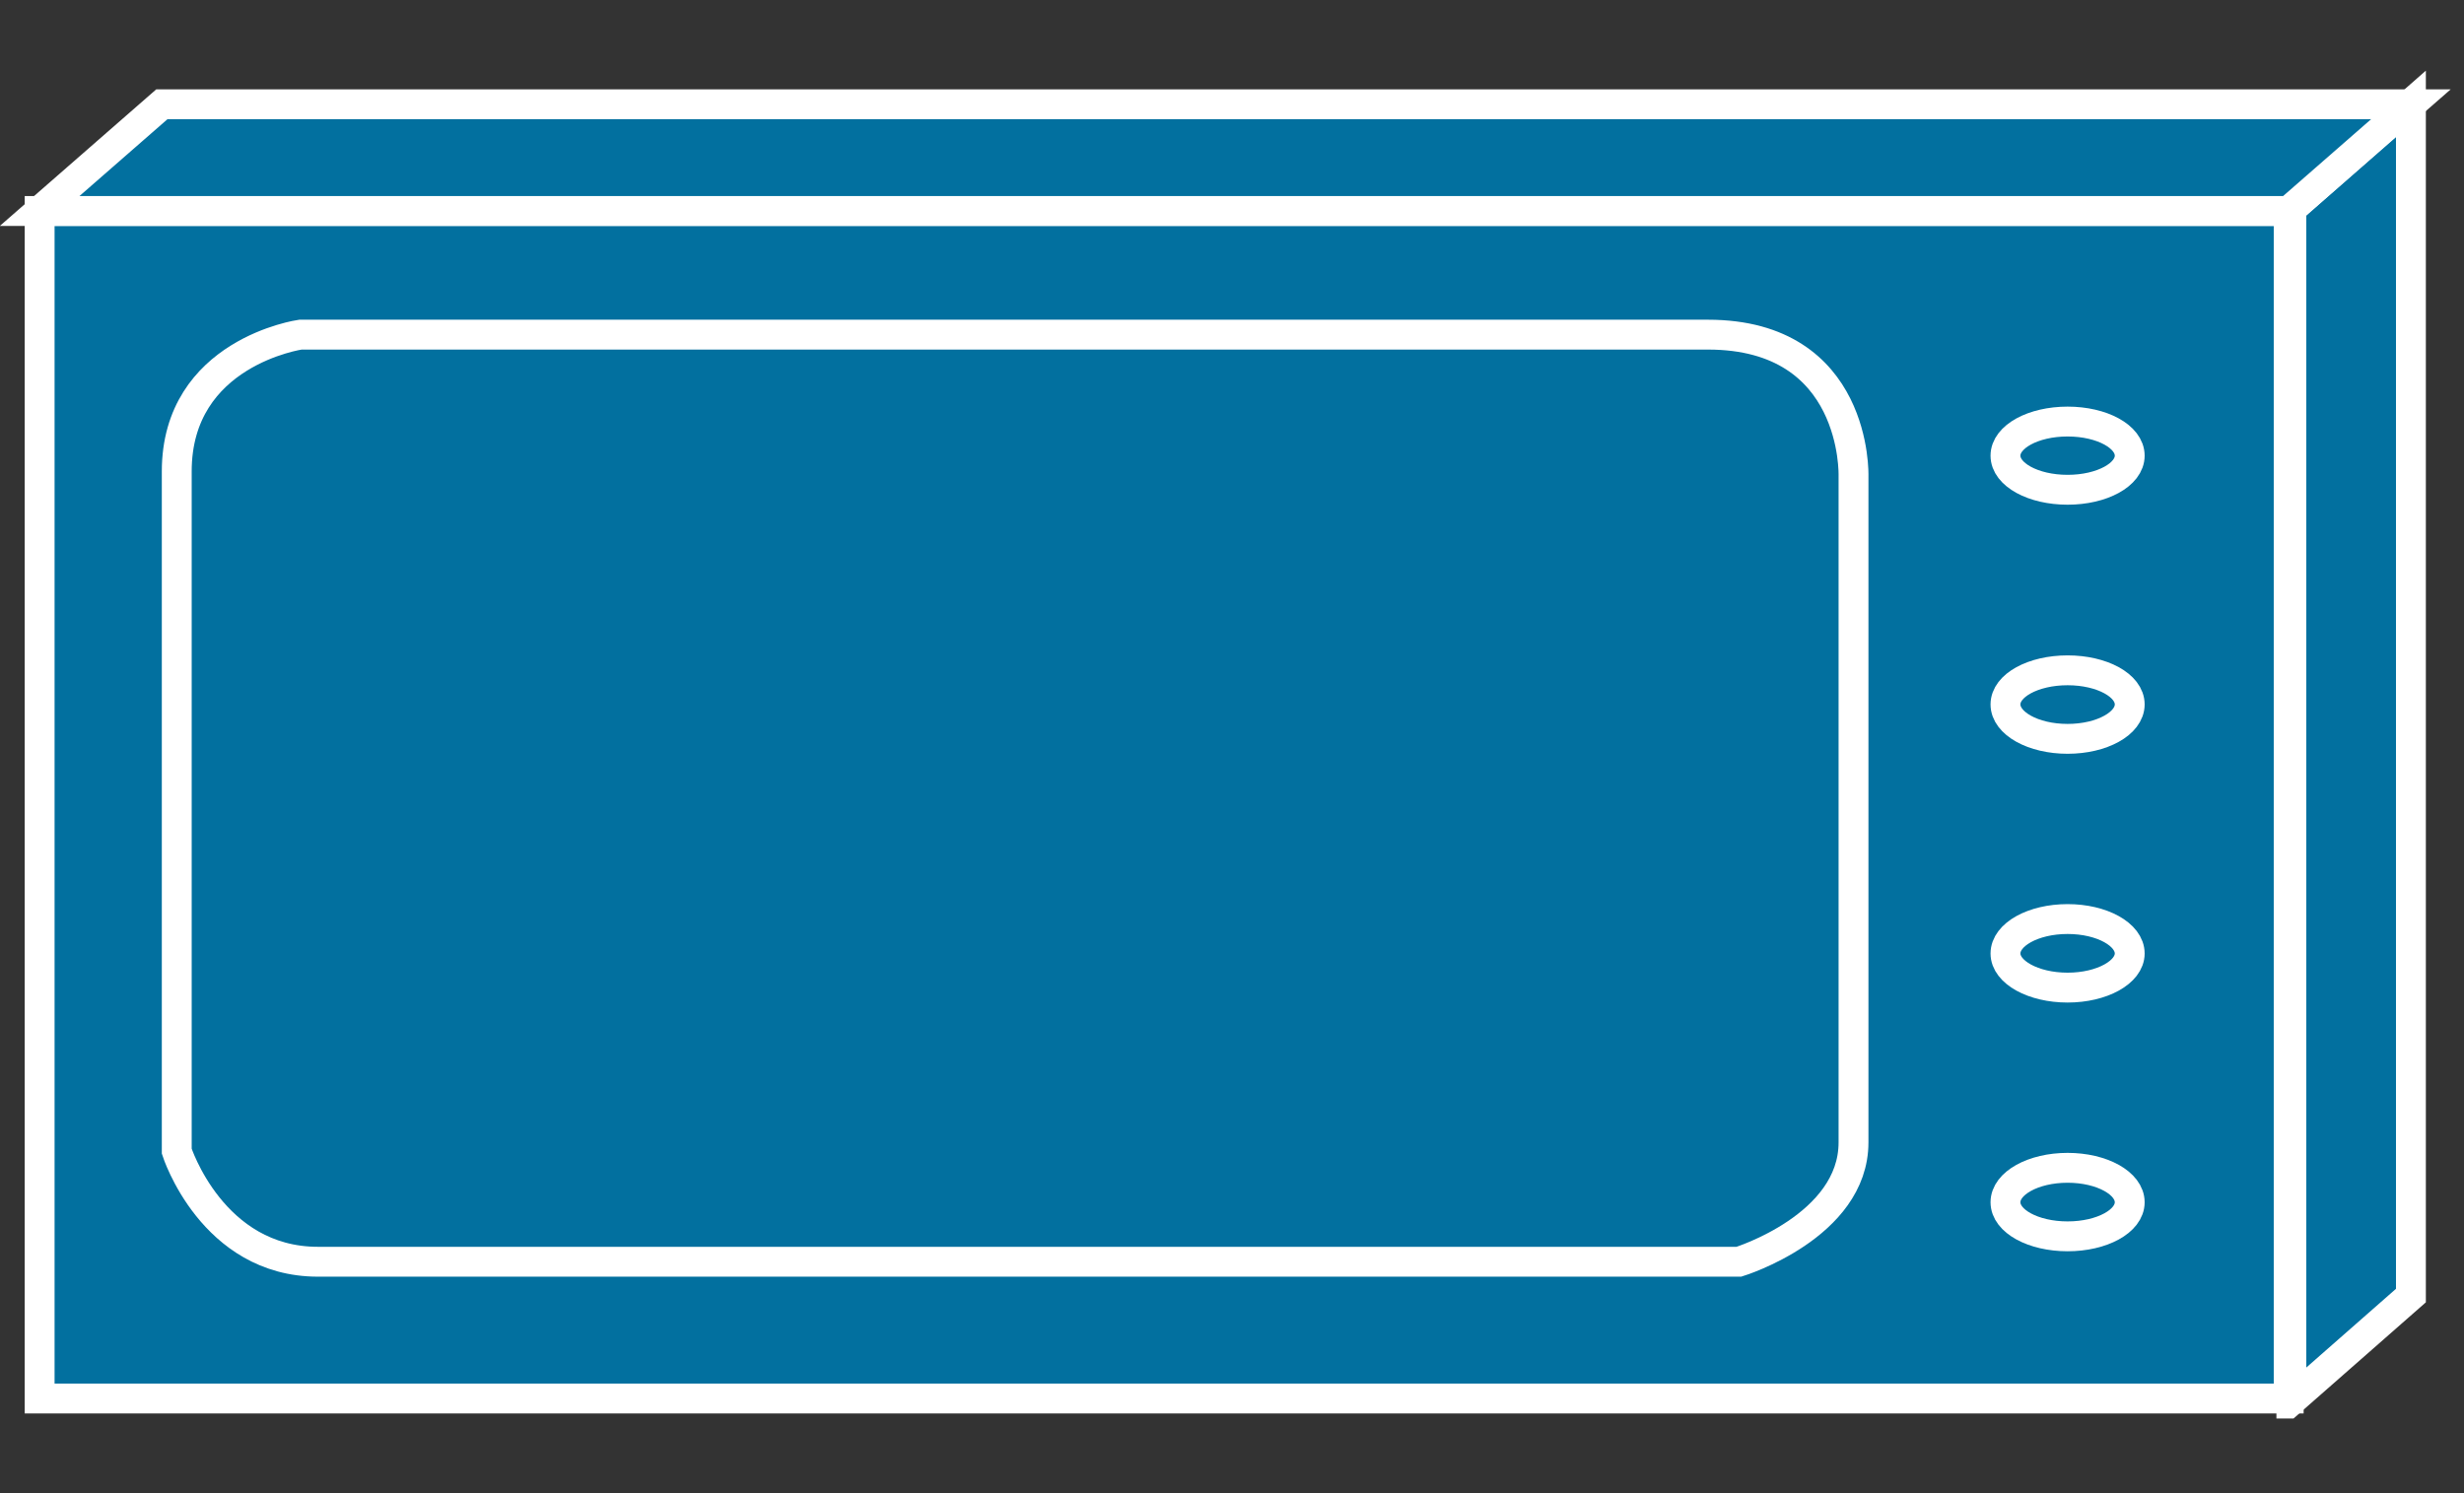 <?xml version="1.0" encoding="UTF-8" standalone="no"?>
<svg
   xmlns:dc="http://purl.org/dc/elements/1.1/"
   xmlns:cc="http://creativecommons.org/ns#"
   xmlns:rdf="http://www.w3.org/1999/02/22-rdf-syntax-ns#"
   xmlns:svg="http://www.w3.org/2000/svg"
   xmlns="http://www.w3.org/2000/svg"
   viewBox="0 0 41.25 25"
   height="25"
   width="41.25"
   xml:space="preserve"
   version="1.1"
   id="svg2"><rect x="0" y="0" width="41.25" height="25" fill="#333333" stroke="none"/><defs
     id="defs6"><clipPath
       id="clipPath18"
       clipPathUnits="userSpaceOnUse"><path
         id="path20"
         d="M 0,10 0,191 329,191 329,10 0,10 Z" /></clipPath></defs><g
     transform="matrix(1.25,0,0,-1.25,0,25)"
     id="g10"><g
       transform="scale(0.1,0.1)"
       id="g12"><g
         id="g14"><g
           clip-path="url(#clipPath18)"
           id="g16"><path
             id="path22"
             style="fill:#02709f;fill-opacity:1;fill-rule:nonzero;stroke:none"
             d="m 322.891,26.465 0,159.652 -16.012,-14.07 0,-159.641 16.012,14.059" /><path
             id="path24"
             style="fill:none;stroke:#ffffff;stroke-width:4;stroke-linecap:butt;stroke-linejoin:miter;stroke-miterlimit:4;stroke-dasharray:none;stroke-opacity:1"
             d="m 322.891,26.465 0,159.652 -16.012,-14.07 0,-159.641 16.012,14.059 z" /><path
             id="path26"
             style="fill:#02709f;fill-opacity:1;fill-rule:nonzero;stroke:none"
             d="m 5.309,12.676 301.211,0 0,159.063 -301.211,0 0,-159.063 z" /><path
             id="path28"
             style="fill:none;stroke:#ffffff;stroke-width:4;stroke-linecap:butt;stroke-linejoin:miter;stroke-miterlimit:4;stroke-dasharray:none;stroke-opacity:1"
             d="m 5.309,12.676 301.211,0 0,159.063 -301.211,0 0,-159.063 z" /><path
             id="path30"
             style="fill:#02709f;fill-opacity:1;fill-rule:nonzero;stroke:none"
             d="m 23.672,136.855 c 0,15.973 16.559,18.321 16.559,18.321 l 188.519,0 c 20.078,0 19.488,-18.91 19.488,-18.91 l 0,-89.289 c 0,-11.25 -15.347,-15.98 -15.347,-15.98 l -190.313,0 c -14.18,0 -18.906,14.801 -18.906,14.801 l 0,91.058" /><path
             id="path32"
             style="fill:none;stroke:#ffffff;stroke-width:4;stroke-linecap:butt;stroke-linejoin:miter;stroke-miterlimit:4;stroke-dasharray:none;stroke-opacity:1"
             d="m 23.672,136.855 c 0,15.973 16.559,18.321 16.559,18.321 l 188.519,0 c 20.078,0 19.488,-18.91 19.488,-18.91 l 0,-89.289 c 0,-11.25 -15.347,-15.98 -15.347,-15.98 l -190.313,0 c -14.18,0 -18.906,14.801 -18.906,14.801 l 0,91.058 z" /><path
             id="path34"
             style="fill:#02709f;fill-opacity:1;fill-rule:nonzero;stroke:none"
             d="m 322.891,186.035 -301.211,0 -16.371,-14.297 301.211,0 16.371,14.297" /><path
             id="path36"
             style="fill:none;stroke:#ffffff;stroke-width:4;stroke-linecap:butt;stroke-linejoin:miter;stroke-miterlimit:4;stroke-dasharray:none;stroke-opacity:1"
             d="m 322.891,186.035 -301.211,0 -16.371,-14.297 301.211,0 16.371,14.297 z" /><path
             id="path38"
             style="fill:#02709f;fill-opacity:1;fill-rule:nonzero;stroke:none"
             d="m 285.23,138.965 c 0,-2.539 -3.71,-4.567 -8.32,-4.567 -4.609,0 -8.32,2.028 -8.32,4.567 0,2.543 3.711,4.57 8.32,4.57 4.61,0 8.32,-2.027 8.32,-4.57" /><path
             id="path40"
             style="fill:none;stroke:#ffffff;stroke-width:4;stroke-linecap:butt;stroke-linejoin:miter;stroke-miterlimit:4;stroke-dasharray:none;stroke-opacity:1"
             d="m 285.23,138.965 c 0,-2.539 -3.71,-4.567 -8.32,-4.567 -4.609,0 -8.32,2.028 -8.32,4.567 0,2.543 3.711,4.57 8.32,4.57 4.61,0 8.32,-2.027 8.32,-4.57 z" /><path
             id="path42"
             style="fill:#02709f;fill-opacity:1;fill-rule:nonzero;stroke:none"
             d="m 285.23,105.648 c 0,-2.543 -3.71,-4.613 -8.32,-4.613 -4.609,0 -8.32,2.07 -8.32,4.613 0,2.54 3.711,4.567 8.32,4.567 4.61,0 8.32,-2.027 8.32,-4.567" /><path
             id="path44"
             style="fill:none;stroke:#ffffff;stroke-width:4;stroke-linecap:butt;stroke-linejoin:miter;stroke-miterlimit:4;stroke-dasharray:none;stroke-opacity:1"
             d="m 285.23,105.648 c 0,-2.543 -3.71,-4.613 -8.32,-4.613 -4.609,0 -8.32,2.07 -8.32,4.613 0,2.54 3.711,4.567 8.32,4.567 4.61,0 8.32,-2.027 8.32,-4.567 z" /><path
             id="path46"
             style="fill:#02709f;fill-opacity:1;fill-rule:nonzero;stroke:none"
             d="m 285.23,72.285 c 0,-2.5 -3.71,-4.57 -8.32,-4.57 -4.609,0 -8.32,2.07 -8.32,4.57 0,2.543 3.711,4.613 8.32,4.613 4.61,0 8.32,-2.07 8.32,-4.613" /><path
             id="path48"
             style="fill:none;stroke:#ffffff;stroke-width:4;stroke-linecap:butt;stroke-linejoin:miter;stroke-miterlimit:4;stroke-dasharray:none;stroke-opacity:1"
             d="m 285.23,72.285 c 0,-2.5 -3.71,-4.57 -8.32,-4.57 -4.609,0 -8.32,2.07 -8.32,4.57 0,2.543 3.711,4.613 8.32,4.613 4.61,0 8.32,-2.07 8.32,-4.613 z" /><path
             id="path50"
             style="fill:#02709f;fill-opacity:1;fill-rule:nonzero;stroke:none"
             d="m 285.23,38.965 c 0,-2.539 -3.71,-4.566 -8.32,-4.566 -4.609,0 -8.32,2.027 -8.32,4.566 0,2.543 3.711,4.613 8.32,4.613 4.61,0 8.32,-2.07 8.32,-4.613" /><path
             id="path52"
             style="fill:none;stroke:#ffffff;stroke-width:4;stroke-linecap:butt;stroke-linejoin:miter;stroke-miterlimit:4;stroke-dasharray:none;stroke-opacity:1"
             d="m 285.23,38.965 c 0,-2.539 -3.71,-4.566 -8.32,-4.566 -4.609,0 -8.32,2.027 -8.32,4.566 0,2.543 3.711,4.613 8.32,4.613 4.61,0 8.32,-2.07 8.32,-4.613 z" /></g></g></g></g></svg>